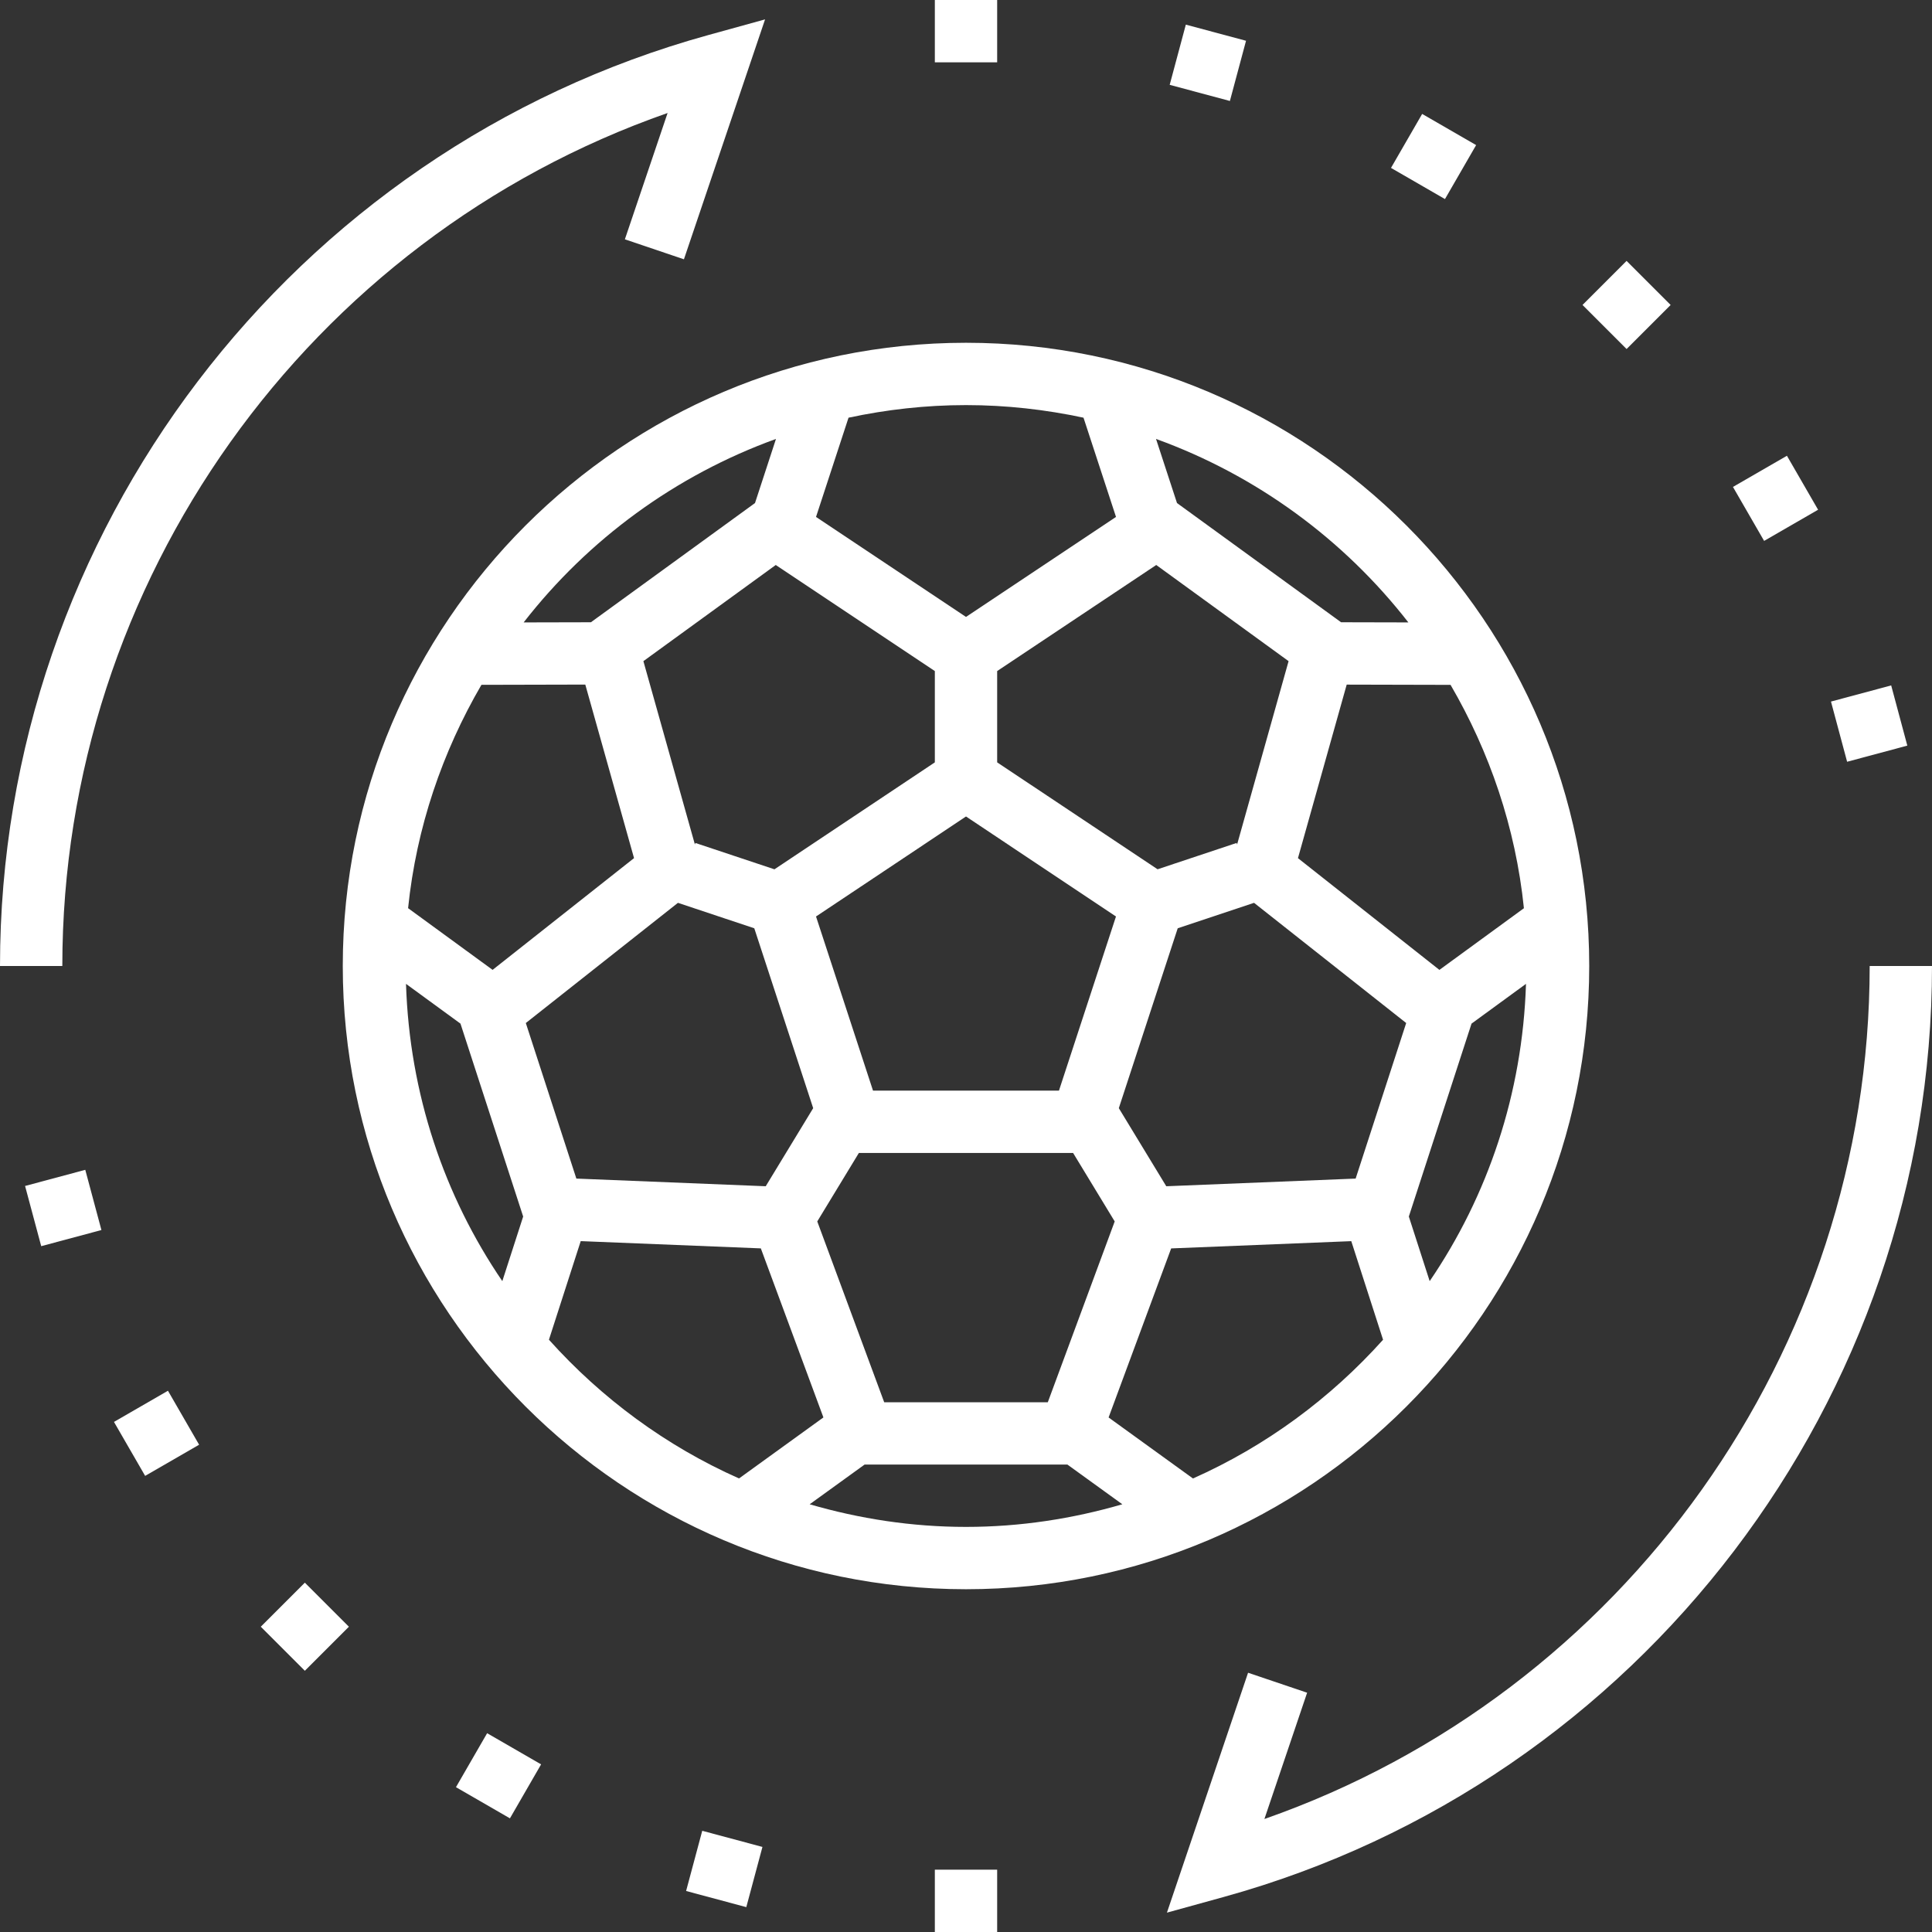 <?xml version="1.0" encoding="iso-8859-1"?>
<!-- Generator: Adobe Illustrator 19.0.0, SVG Export Plug-In . SVG Version: 6.00 Build 0)  -->
<svg fill="white" version="1.1" id="Capa_1" xmlns="http://www.w3.org/2000/svg" xmlns:xlink="http://www.w3.org/1999/xlink" x="0px" y="0px"
	 viewBox="0 0 496 496" style="enable-background:new 0 0 496 496;" xml:space="preserve">
<rect x="0" y="0" width="496" height="496" fill="#333333" stroke="none"/>
<g>
	<g>
		<path d="M181.872,8.992C74.792,38.552,0,136.84,0,248h16c0-98.808,63.168-186.744,155.392-218.992L160.424,61.44l15.16,5.128
			l20.832-61.592L181.872,8.992z"/>
	</g>
</g>
<g>
	<g>
		<path d="M480,248c0,98.808-63.168,186.744-155.392,218.992l10.968-32.424l-15.16-5.128l-20.832,61.592l14.544-4.016
			C421.208,457.448,496,359.16,496,248H480z"/>
	</g>
</g>
<g>
	<g>
		<path d="M248,88c-88.224,0-160,71.776-160,160s71.776,160,160,160s160-71.776,160-160S336.224,88,248,88z M361.568,159.792
			l-17.272-0.04l-42.128-30.608l-5.384-16.456C322.608,122.032,344.992,138.496,361.568,159.792z M271.864,280h-47.736
			l-14.632-44.712L248,209.616l38.504,25.672L271.864,280z M286.176,313.576L269,360h-42l-17.184-46.424L220.496,296h55
			L286.176,313.576z M198.824,223.176l-20.288-6.76L178.4,216.8l-13.224-47.064l33.984-24.688L240,172.28v23.44L198.824,223.176z
			 M256,195.72v-23.44l40.84-27.232l33.976,24.688L317.6,216.8l-0.128-0.392l-20.288,6.76L256,195.72z M217.84,107.232
			c9.736-2.08,19.808-3.232,30.16-3.232s20.424,1.152,30.168,3.232l8.344,25.48L248,158.384l-38.504-25.672L217.84,107.232z
			 M199.216,112.688l-5.384,16.456l-42.128,30.608l-17.272,0.04C151.008,138.496,173.392,122.032,199.216,112.688z M128.96,328.904
			c-14.92-21.888-23.832-48.104-24.728-76.32l13.984,10.208l16.096,49.528L128.96,328.904z M126.464,248.992l-21.696-15.84
			c2.136-20.744,8.808-40.128,18.832-57.336l26.664-0.064l12.512,44.552L126.464,248.992z M174.048,231.784l19.6,6.536l15.12,46.176
			l-12.184,20.048l-48.616-1.968l-12.976-39.936L174.048,231.784z M140.928,343.944l8.16-25.312l46.24,1.864l16.064,43.4
			l-21.664,15.664C171,371.24,154.44,359.008,140.928,343.944z M248,392c-13.936,0-27.376-2.096-40.136-5.808L221.96,376h52.08
			l14.096,10.192C275.376,389.904,261.936,392,248,392z M306.272,379.568l-21.664-15.664l16.064-43.4l46.24-1.864l8.16,25.312
			C341.56,359.008,325,371.24,306.272,379.568z M348.032,302.576l-48.616,1.968l-12.184-20.048l15.12-46.176l19.6-6.536
			l39.056,30.856L348.032,302.576z M333.224,220.312l12.512-44.552l26.664,0.064c10.024,17.208,16.696,36.592,18.832,57.344
			L369.536,249L333.224,220.312z M361.688,312.32l16.096-49.528l13.984-10.208c-0.896,28.216-9.808,54.432-24.728,76.32
			L361.688,312.32z"/>
	</g>
</g>
<g>
	<g>
		<rect x="240" width="16" height="16"/>
	</g>
</g>
<g>
	<g>
		<rect x="8.177" y="302.11" transform="matrix(0.966 -0.259 0.259 0.966 -79.708 14.752)" width="16" height="15.999"/>
	</g>
</g>
<g>
	<g>
		<rect x="32.154" y="360.01" transform="matrix(0.866 -0.5 0.5 0.866 -178.589 69.354)" width="16" height="16"/>
	</g>
</g>
<g>
	<g>
		<rect x="70.28" y="409.71" transform="matrix(0.707 -0.707 0.707 0.707 -272.404 177.648)" width="16" height="16"/>
	</g>
</g>
<g>
	<g>
		<rect x="120.013" y="447.832" transform="matrix(0.5 -0.866 0.866 0.5 -330.77 338.835)" width="16" height="16"/>
	</g>
</g>
<g>
	<g>
		<rect x="177.882" y="471.836" transform="matrix(0.259 -0.966 0.966 0.259 -325.724 535.101)" width="16" height="16"/>
	</g>
</g>
<g>
	<g>
		<rect x="240" y="480" width="16" height="16"/>
	</g>
</g>
<g>
	<g>
		<rect x="471.795" y="177.845" transform="matrix(0.966 -0.259 0.259 0.966 -31.751 130.507)" width="16" height="16"/>
	</g>
</g>
<g>
	<g>
		<rect x="447.854" y="119.996" transform="matrix(0.866 -0.5 0.5 0.866 -2.94 245.019)" width="16" height="16"/>
	</g>
</g>
<g>
	<g>
		<rect x="409.676" y="70.305" transform="matrix(0.707 -0.707 0.707 0.707 66.931 318.227)" width="16" height="16"/>
	</g>
</g>
<g>
	<g>
		<rect x="360.002" y="32.141" transform="matrix(0.5 -0.866 0.866 0.5 149.274 338.797)" width="16" height="16"/>
	</g>
</g>
<g>
	<g>
		<rect x="302.089" y="8.161" transform="matrix(0.259 -0.966 0.966 0.259 214.168 311.484)" width="16" height="16"/>
	</g>
</g>
<g>
</g>
<g>
</g>
<g>
</g>
<g>
</g>
<g>
</g>
<g>
</g>
<g>
</g>
<g>
</g>
<g>
</g>
<g>
</g>
<g>
</g>
<g>
</g>
<g>
</g>
<g>
</g>
<g>
</g>
</svg>
